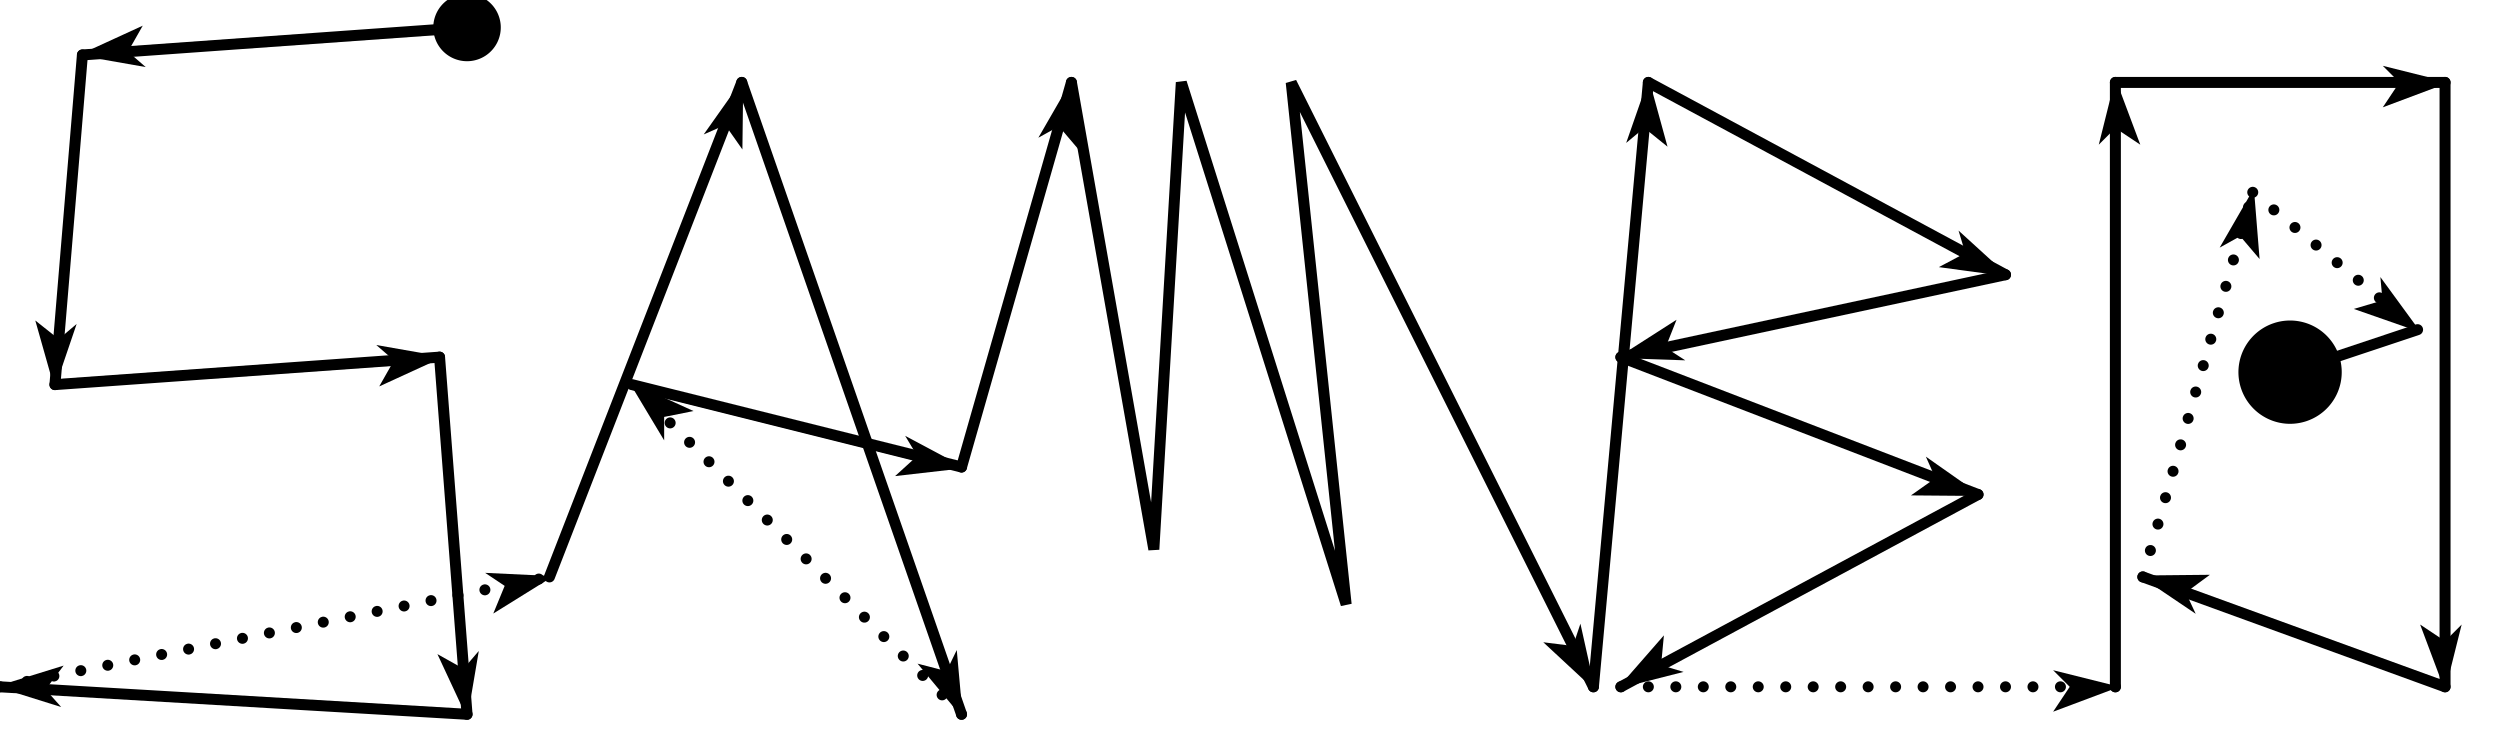 <svg xmlns="http://www.w3.org/2000/svg" viewBox="0 0 91 27">
  <defs>
    <marker id="c" markerHeight="5.5" markerWidth="5.5" orient="auto" overflow="visible" preserveAspectRatio="xMidYMid" refX="0" refY="0" viewBox="0 0 6 6">
      <path fill="context-stroke" fill-rule="evenodd" stroke="context-stroke" stroke-width=".7" d="M3 0a3 3 0 1 1-6 0 3 3 0 0 1 6 0z"/>
    </marker>
    <marker id="a" markerHeight="9.4" markerWidth="9.4" orient="auto" overflow="visible" preserveAspectRatio="xMidYMid" refX="-2.3" refY="0" viewBox="0 0 5 5">
      <path fill="context-fill" fill-rule="evenodd" stroke="context-stroke" d="M2 0a2 2 0 1 1-4 0 2 2 0 0 1 4 0z"/>
    </marker>
    <marker id="b" markerHeight="3.9" markerUnits="strokeWidth" markerWidth="6.8" orient="auto-start-reverse" overflow="visible" preserveAspectRatio="xMidYMid" refX="5.5" refY="0" viewBox="0 0 9 5">
      <path fill="context-stroke" fill-rule="evenodd" d="m0 0-2 3 8-3-8-2Z"/>
    </marker>
  </defs>
  <g fill="none" stroke="#000" stroke-linecap="round" stroke-width=".4">
    <path marker-end="url(#a)" d="m102 55-3 1" transform="translate(-14 -43)"/>
    <path stroke-dasharray="0 1" marker-end="url(#b)" d="m96 50 6 5" transform="translate(-14 -43)"/>
    <path stroke-dasharray="0 1" marker-end="url(#b)" d="m92 64 4-14" transform="translate(-14 -43)"/>
    <path marker-end="url(#b)" d="m103 68-11-4" transform="translate(-14 -43)"/>
    <path marker-end="url(#b)" d="M103 46v22" transform="translate(-14 -43)"/>
    <path marker-end="url(#b)" d="M91 46h12" transform="translate(-14 -43)"/>
    <path marker-end="url(#b)" d="M91 68V46" transform="translate(-14 -43)"/>
    <path stroke-dasharray="0 1" marker-end="url(#b)" d="M73 68h18" transform="translate(-14 -43)"/>
    <path marker-end="url(#b)" d="m86 61-13 7" transform="translate(-14 -43)"/>
    <path marker-end="url(#b)" d="m73 56 13 5" transform="translate(-14 -43)"/>
    <path marker-end="url(#b)" d="m87 53-14 3" transform="translate(-14 -43)"/>
    <path marker-end="url(#b)" d="m74 46 13 7" transform="translate(-14 -43)"/>
    <path marker-end="url(#b)" d="m72 68 2-22" transform="translate(-14 -43)"/>
    <path marker-end="url(#b)" d="m53 46 3 17 1-17 6 19-2-19 11 22" transform="translate(-14 -43)"/>
    <path marker-end="url(#b)" d="m49 60 4-14" transform="translate(-14 -43)"/>
    <path marker-end="url(#b)" d="m37 57 12 3" transform="translate(-14 -43)"/>
    <path stroke-dasharray="0 1" marker-end="url(#b)" d="M49 69 37 57" transform="translate(-14 -43)"/>
    <path marker-end="url(#b)" d="m41 46 8 23" transform="translate(-14 -43)"/>
    <path marker-end="url(#b)" d="m34 64 7-18" transform="translate(-14 -43)"/>
    <path stroke-dasharray="0 1" marker-end="url(#b)" d="m14 68 20-4" transform="translate(-14 -43)"/>
    <path marker-end="url(#b)" d="m31 69-17-1" transform="translate(-14 -43)"/>
    <path marker-end="url(#b)" d="m30 56 1 13" transform="translate(-14 -43)"/>
    <path marker-end="url(#b)" d="m16 57 14-1" transform="translate(-14 -43)"/>
    <path marker-end="url(#b)" d="m17 45-1 12" transform="translate(-14 -43)"/>
    <path marker-end="url(#b)" marker-start="url(#c)" d="m31 44-14 1" transform="translate(-14 -43)"/>
  </g>
</svg>
